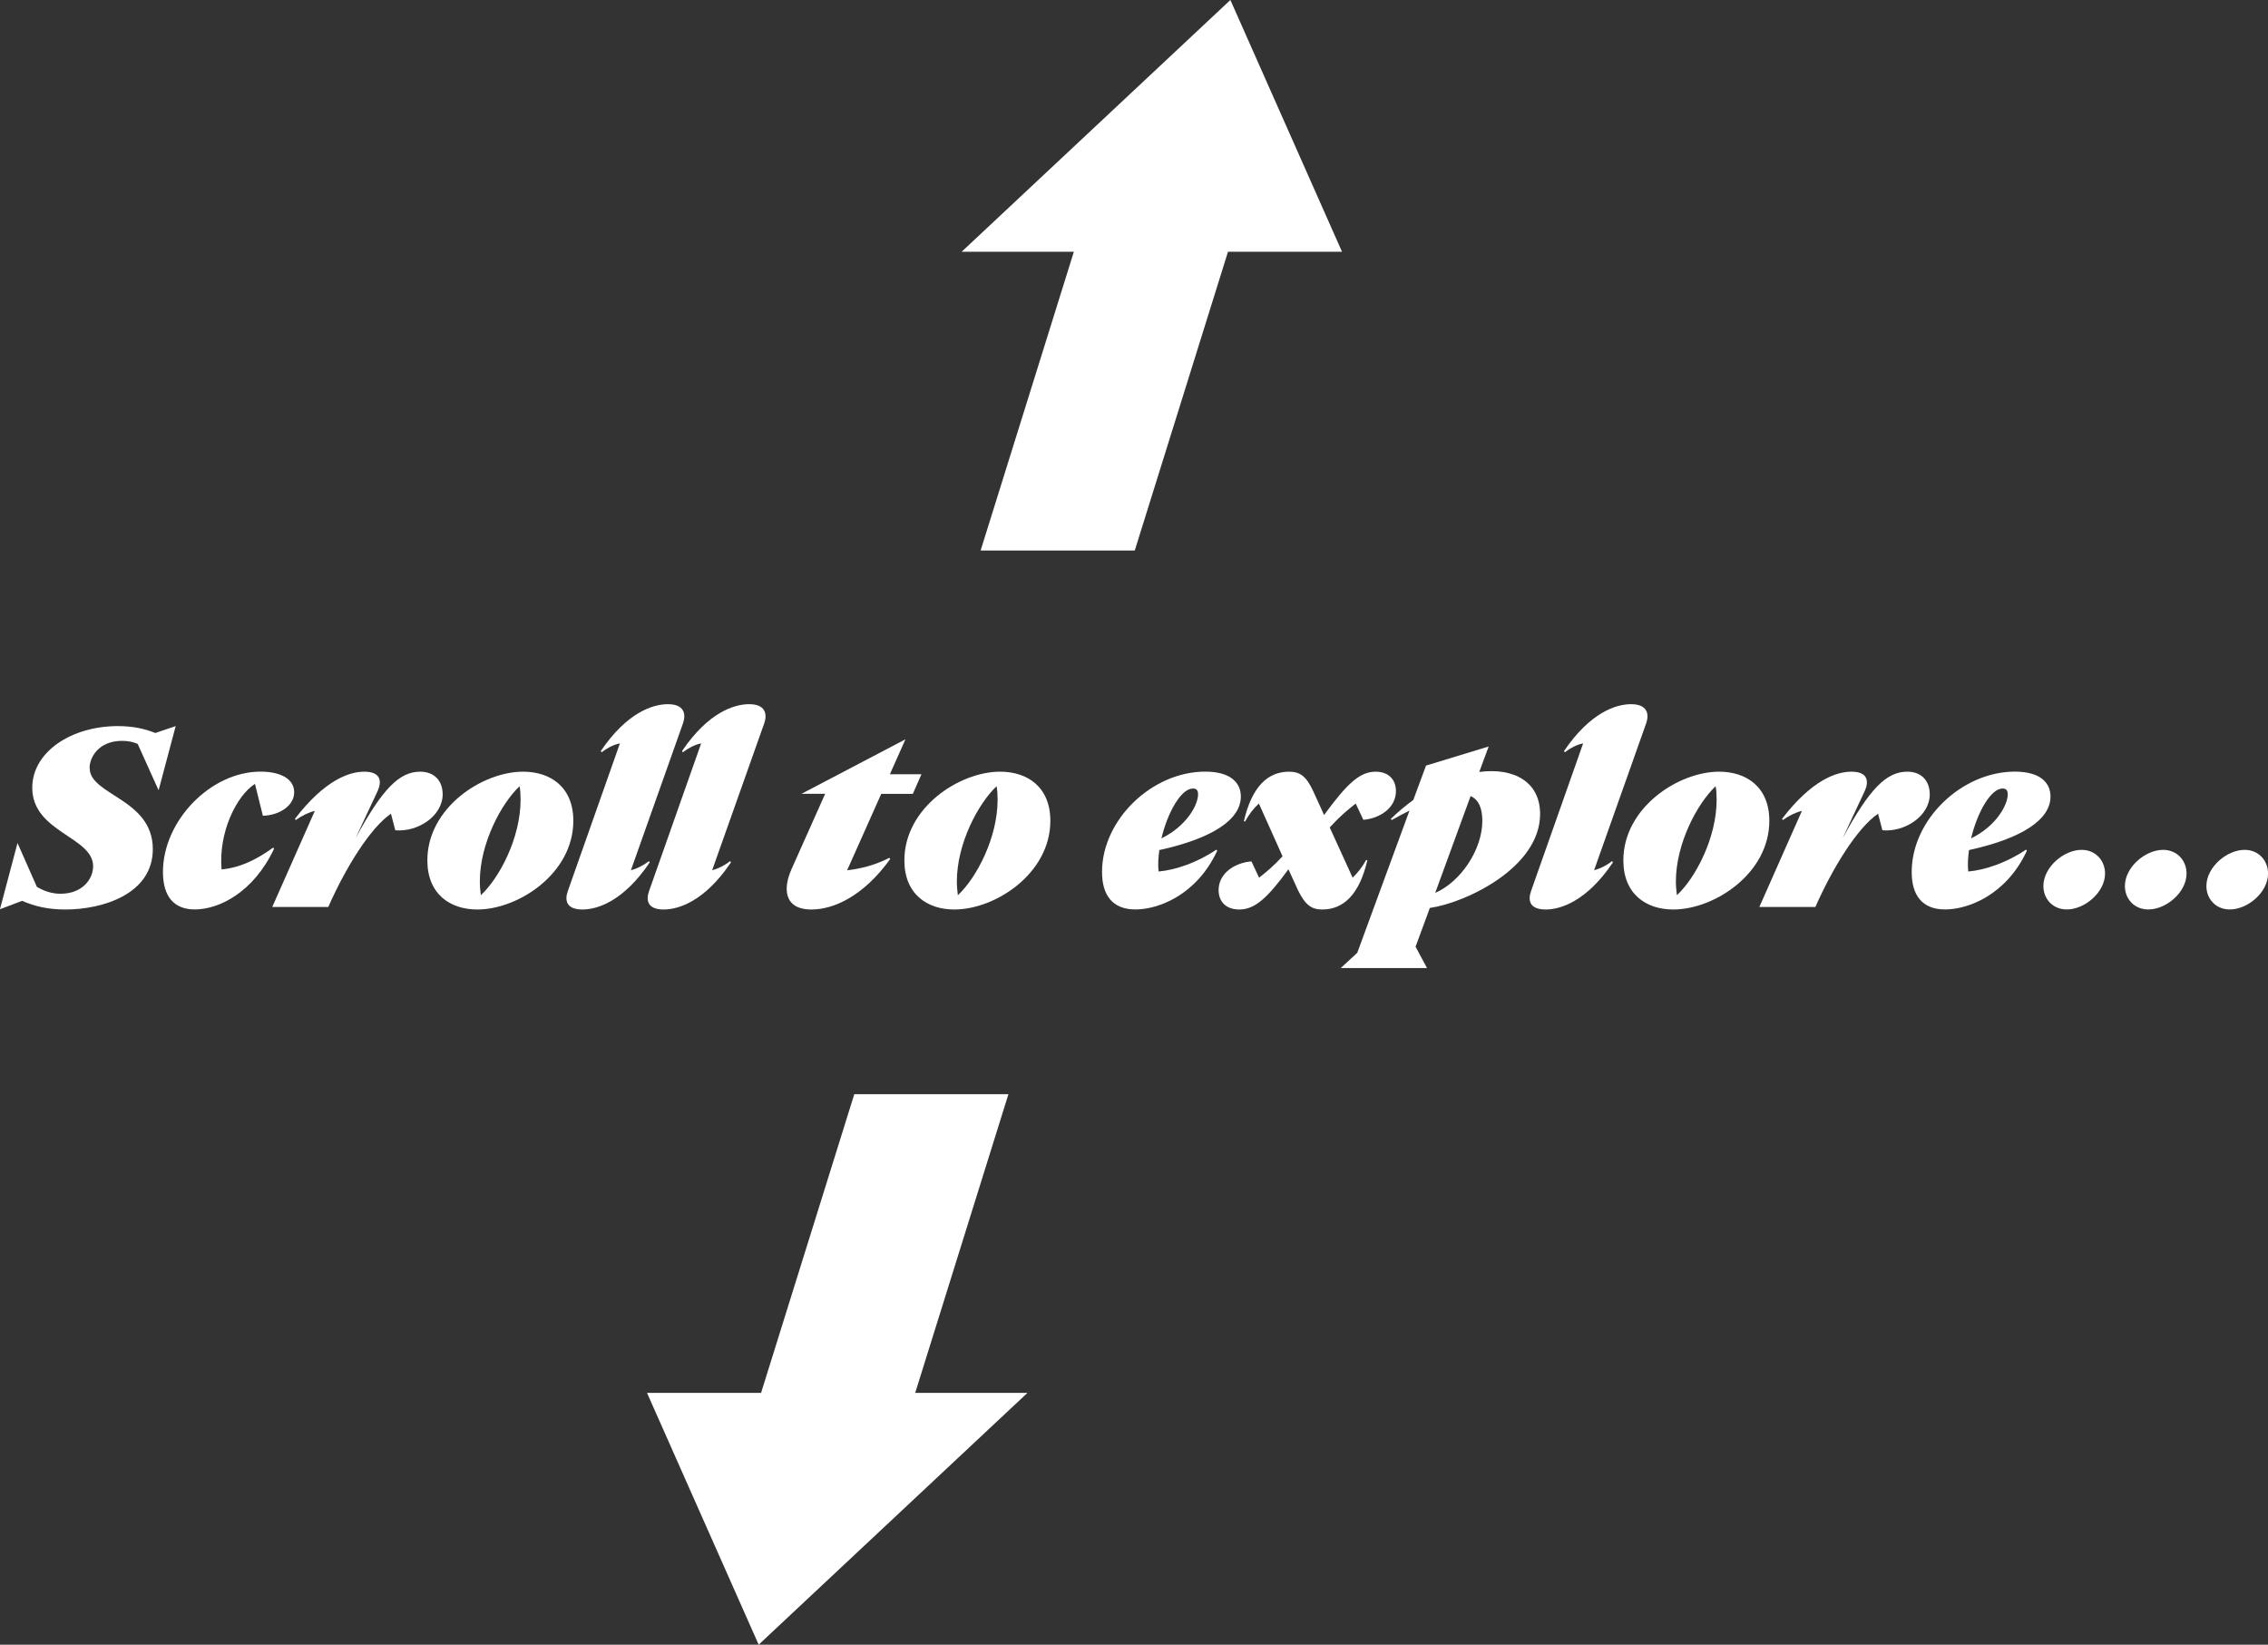 <?xml version="1.0" encoding="UTF-8"?>
<svg id="Layer_2" data-name="Layer 2" xmlns="http://www.w3.org/2000/svg" viewBox="0 0 427.43 309.91">
  <rect x="0" y="0" width="427.43" height="309.91" fill="#333333" stroke="none"/>
  <defs>
    <style>
      .cls-1 {
        fill: #ffffff;
        stroke-width: 0px;
      }
    </style>
  </defs>
  <g id="Layer_1-2" data-name="Layer 1">
    <g>
      <g>
        <path class="cls-1" d="M16.9,144.73c0,5.14,11.9,5.76,11.9,15.27,0,8.5-9.5,11.38-16.47,11.38-3.22,0-5.76-.58-8.16-1.63l-4.18,1.58,3.31-12.48,3.65,8.26c1.3.77,2.74,1.3,4.46,1.3,4.18,0,6.14-2.83,6.14-5.18,0-5.57-11.47-6.38-11.47-14.79,0-6.77,7.39-11.62,16.13-11.62,2.93,0,5.14.53,7.06,1.3l3.84-1.3-3.22,12.1-3.94-8.74c-.86-.38-1.82-.58-2.93-.58-4.46,0-6.14,3.12-6.14,5.14Z"/>
        <path class="cls-1" d="M41.76,163.84c3.22-.34,6.14-1.54,9.74-4.13l.14.24c-3.89,8.26-10.42,11.42-14.93,11.42-3.89,0-6-2.4-6-7.06,0-9.65,8.98-18.91,18.39-18.91,3.55,0,6.34,1.25,6.34,3.89s-2.98,4.37-5.9,4.42l-1.49-6c-3.46,2.21-6.91,9.12-6.29,16.13Z"/>
        <path class="cls-1" d="M83.43,149.63c0,4.22-4.8,7.2-8.93,6.82l-.82-3.12c-3.94,2.69-8.59,10.27-11.81,17.57h-10.56l8.02-18.1c-1.2.29-2.45.91-3.6,1.73l-.14-.24c5.62-7.34,10.27-8.88,13.06-8.88,3.17,0,3.31,1.87,2.54,3.6l-4.18,8.93c5.09-9.36,8.26-12.53,12.19-12.53,2.64,0,4.22,1.73,4.22,4.22Z"/>
        <path class="cls-1" d="M108.05,154.67c0,9.94-10.37,16.71-18.1,16.71-5.09,0-9.41-2.88-9.41-9.26,0-9.89,10.32-16.71,18.05-16.71,5.14,0,9.46,2.88,9.46,9.26ZM98.11,150.69c0-.91-.05-1.82-.19-2.54-3.46,3.26-7.49,10.8-7.49,17.95,0,.96.1,1.82.19,2.59,3.5-3.26,7.49-10.8,7.49-18Z"/>
        <path class="cls-1" d="M122.45,162.5c-4.94,7.34-9.89,8.88-12.67,8.88-3.07,0-3.41-1.73-2.74-3.55l9.79-27.75c-1.25.24-2.45.91-3.46,1.68l-.14-.24c4.94-7.3,9.84-8.83,12.63-8.83,3.07,0,3.46,1.82,2.88,3.55l-9.84,27.75c1.1-.29,2.35-.91,3.41-1.73l.14.24Z"/>
        <path class="cls-1" d="M137.76,162.5c-4.94,7.34-9.89,8.88-12.67,8.88-3.07,0-3.41-1.73-2.74-3.55l9.79-27.75c-1.25.24-2.45.91-3.46,1.68l-.14-.24c4.94-7.3,9.84-8.83,12.63-8.83,3.07,0,3.46,1.82,2.88,3.55l-9.84,27.75c1.1-.29,2.35-.91,3.41-1.73l.14.24Z"/>
        <path class="cls-1" d="M149.08,163.98l6.43-14.4h-4.46l19.59-10.27-2.93,6.58h5.95l-1.63,3.7h-5.95l-6.43,14.4c2.64-.29,5.33-1.01,7.97-2.35l.14.24c-5.09,7.06-10.71,9.5-14.83,9.5-5.42,0-5.23-4.27-3.84-7.39Z"/>
        <path class="cls-1" d="M197.95,154.67c0,9.94-10.37,16.71-18.1,16.71-5.09,0-9.41-2.88-9.41-9.26,0-9.89,10.32-16.71,18.05-16.71,5.14,0,9.46,2.88,9.46,9.26ZM188.01,150.69c0-.91-.05-1.82-.19-2.54-3.46,3.26-7.49,10.8-7.49,17.95,0,.96.1,1.82.19,2.59,3.5-3.26,7.49-10.8,7.49-18Z"/>
        <path class="cls-1" d="M218.49,160.19c-.19,1.39-.29,2.78-.14,4.03,3.22-.29,7.3-1.68,10.9-4.13l.14.24c-3.89,8.35-11.09,11.04-15.41,11.04s-6.29-2.69-6.29-7.06c0-9.89,9.46-18.91,19.44-18.91,4.75,0,6.72,2.06,6.72,4.7,0,4.27-5.23,7.87-15.36,10.08ZM218.88,157.98c4.8-2.35,6.91-6.34,6.91-8.3,0-.67-.24-1.1-.96-1.1-2.26,0-4.8,4.56-5.95,9.41Z"/>
        <path class="cls-1" d="M250.6,155.92l4.32,9.46c.96-.91,1.82-2.02,2.54-3.31h.24c-1.49,6.48-4.51,9.31-8.5,9.31-1.97,0-3.17-.77-4.56-3.6l-1.82-3.98c-4.03,5.52-6.38,7.58-9.27,7.58-2.54,0-3.89-1.54-3.89-3.65,0-3.12,2.93-5.14,6.19-5.42l1.44,3.07c1.54-1.2,2.74-2.21,4.42-4.03l-4.46-9.94c-1.01.91-1.87,2.06-2.59,3.36h-.24c1.49-6.53,4.51-9.36,8.5-9.36,2.02,0,3.22.77,4.56,3.65l2.06,4.51c4.32-5.9,6.72-8.16,9.7-8.16,2.5,0,3.84,1.54,3.84,3.65,0,3.12-2.93,5.14-6.14,5.42l-1.44-3.07c-1.63,1.3-2.98,2.4-4.9,4.51Z"/>
        <path class="cls-1" d="M269.47,171.09l-2.69,7.3,2.16,4.03h-16.27l3.12-2.88,9.84-26.79c-1.06.53-2.16,1.1-3.36,1.78l-.14-.24c1.39-1.34,2.78-2.5,4.22-3.55l2.4-6.48,11.81-3.6-1.78,4.8c6.53-.86,11.47,1.87,11.47,7.92,0,10.08-13.92,16.71-20.79,17.71ZM277.15,150.01l-6.67,18.24c4.85-2.11,8.88-8.21,8.88-13.54,0-2.4-.67-4.03-2.21-4.7Z"/>
        <path class="cls-1" d="M303.98,162.5c-4.94,7.34-9.89,8.88-12.67,8.88-3.07,0-3.41-1.73-2.74-3.55l9.79-27.75c-1.25.24-2.45.91-3.46,1.68l-.14-.24c4.94-7.3,9.84-8.83,12.62-8.83,3.07,0,3.46,1.82,2.88,3.55l-9.84,27.75c1.1-.29,2.35-.91,3.41-1.73l.14.24Z"/>
        <path class="cls-1" d="M333.45,154.67c0,9.94-10.37,16.71-18.1,16.71-5.09,0-9.41-2.88-9.41-9.26,0-9.89,10.32-16.71,18.05-16.71,5.14,0,9.46,2.88,9.46,9.26ZM323.52,150.69c0-.91-.05-1.82-.19-2.54-3.46,3.26-7.49,10.8-7.49,17.95,0,.96.1,1.82.19,2.59,3.5-3.26,7.49-10.8,7.49-18Z"/>
        <path class="cls-1" d="M363.69,149.63c0,4.22-4.8,7.2-8.93,6.82l-.82-3.12c-3.94,2.69-8.59,10.27-11.81,17.57h-10.56l8.02-18.1c-1.2.29-2.45.91-3.6,1.73l-.14-.24c5.62-7.34,10.27-8.88,13.06-8.88,3.17,0,3.31,1.87,2.54,3.6l-4.18,8.93c5.09-9.36,8.26-12.53,12.19-12.53,2.64,0,4.22,1.73,4.22,4.22Z"/>
        <path class="cls-1" d="M371.08,160.19c-.19,1.39-.29,2.78-.14,4.03,3.22-.29,7.3-1.68,10.9-4.13l.14.24c-3.89,8.35-11.09,11.04-15.41,11.04s-6.29-2.69-6.29-7.06c0-9.89,9.46-18.91,19.44-18.91,4.75,0,6.72,2.06,6.72,4.7,0,4.27-5.23,7.87-15.36,10.08ZM371.47,157.98c4.8-2.35,6.91-6.34,6.91-8.3,0-.67-.24-1.1-.96-1.1-2.26,0-4.8,4.56-5.95,9.41Z"/>
        <path class="cls-1" d="M385.1,166.96c0-3.55,3.84-6.82,7.2-6.82,2.64,0,4.42,2.02,4.42,4.46,0,3.55-3.84,6.77-7.2,6.77-2.69,0-4.42-2.02-4.42-4.42Z"/>
        <path class="cls-1" d="M400.46,166.96c0-3.55,3.84-6.82,7.2-6.82,2.64,0,4.42,2.02,4.42,4.46,0,3.55-3.84,6.77-7.2,6.77-2.69,0-4.42-2.02-4.42-4.42Z"/>
        <path class="cls-1" d="M415.82,166.96c0-3.55,3.84-6.82,7.2-6.82,2.64,0,4.42,2.02,4.42,4.46,0,3.55-3.84,6.77-7.2,6.77-2.69,0-4.42-2.02-4.42-4.42Z"/>
      </g>
      <polygon class="cls-1" points="252.92 47.44 231.88 0 181.23 47.44 202.38 47.44 184.81 103.73 213.86 103.73 231.43 47.44 252.92 47.44"/>
      <polygon class="cls-1" points="121.94 262.47 142.98 309.91 193.63 262.47 172.48 262.47 190.05 206.18 161 206.18 143.43 262.47 121.94 262.47"/>
    </g>
  </g>
</svg>